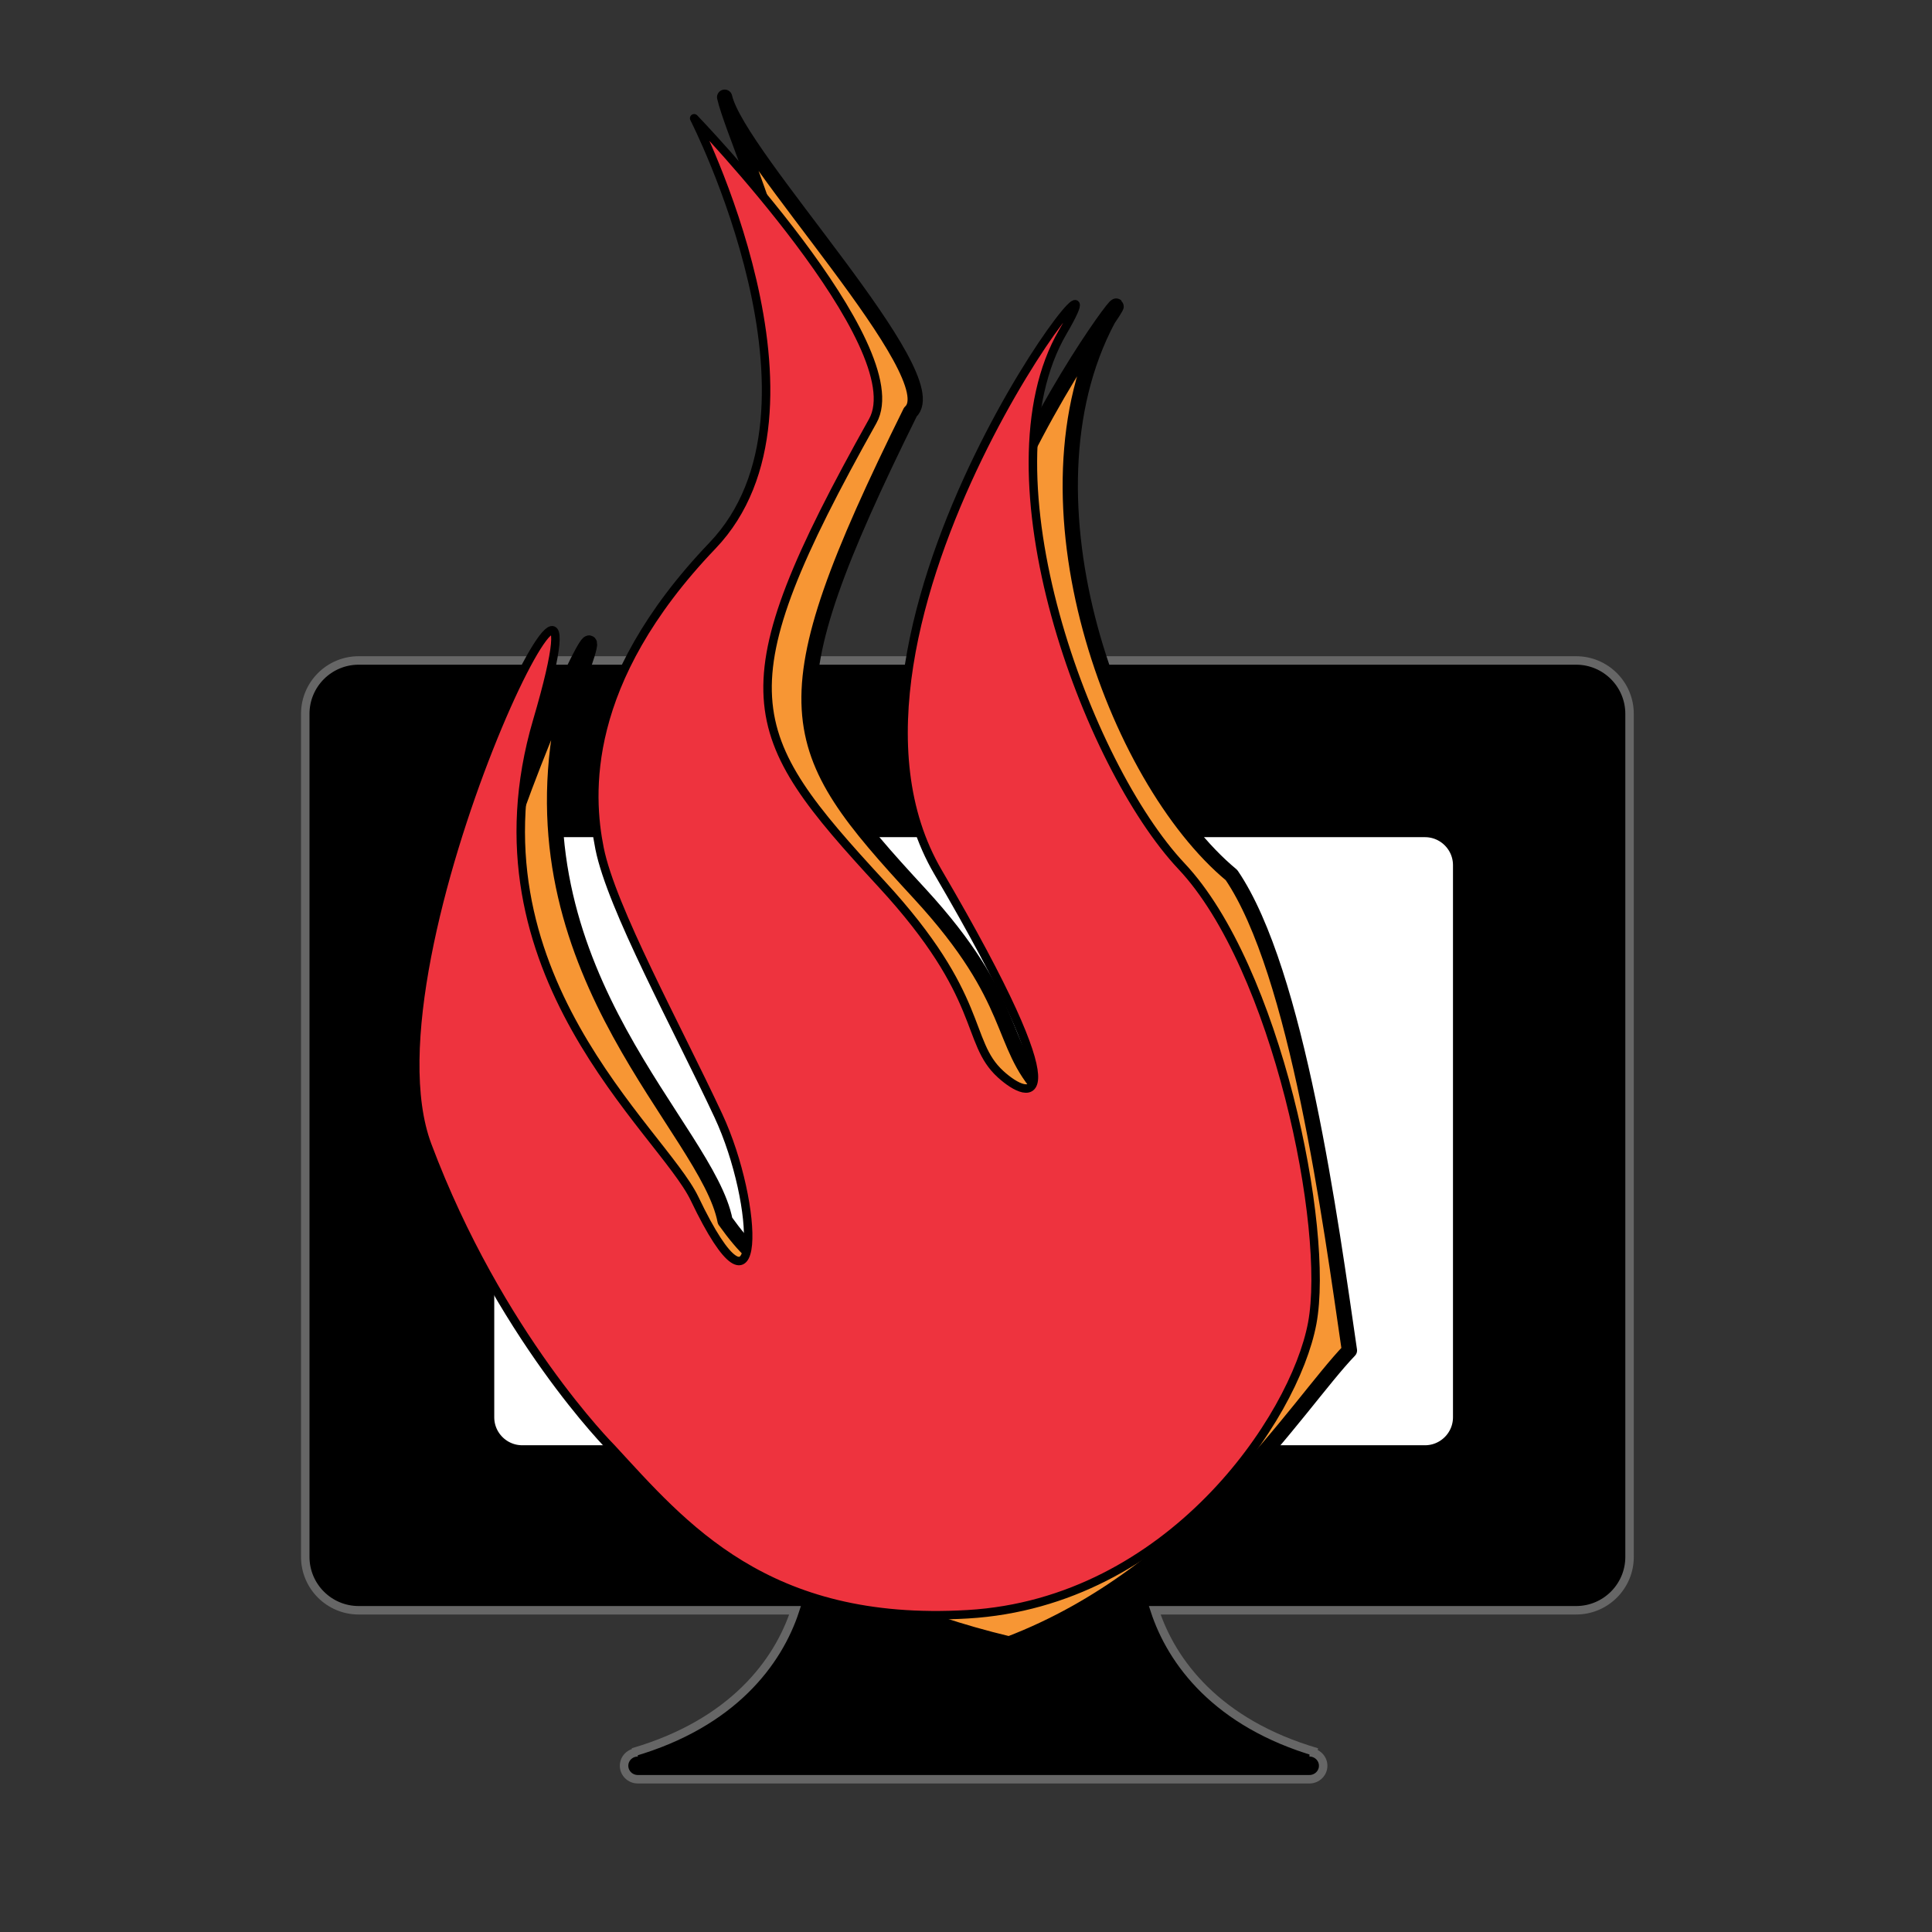 <?xml version="1.0" encoding="UTF-8" standalone="no"?>
<!-- Created with Inkscape (http://www.inkscape.org/) -->

<svg
   xmlns:dc="http://purl.org/dc/elements/1.1/"
   xmlns:cc="http://creativecommons.org/ns#"
   xmlns:rdf="http://www.w3.org/1999/02/22-rdf-syntax-ns#"
   xmlns:svg="http://www.w3.org/2000/svg"
   xmlns="http://www.w3.org/2000/svg"
   xmlns:sodipodi="http://sodipodi.sourceforge.net/DTD/sodipodi-0.dtd"
   xmlns:inkscape="http://www.inkscape.org/namespaces/inkscape"
   id="svg2"
   version="1.1"
   inkscape:version="0.48.4 r9939"
   width="142.5"
   height="142.5"
   xml:space="preserve"
   sodipodi:docname="iSaverRunnert.svg"><rect width="100%" height="100%" fill="#333333" stroke="none"/><defs
     id="defs6"><clipPath
       clipPathUnits="userSpaceOnUse"
       id="clipPath18"><path
         d="M 0,114 114,114 114,0 0,0 0,114 z"
         id="path20" /></clipPath></defs><sodipodi:namedview
     pagecolor="#ffffff"
     bordercolor="#666666"
     borderopacity="1"
     objecttolerance="10"
     gridtolerance="10"
     guidetolerance="10"
     inkscape:pageopacity="0"
     inkscape:pageshadow="2"
     inkscape:window-width="640"
     inkscape:window-height="480"
     id="namedview4"
     showgrid="false"
     inkscape:zoom="1.6561404"
     inkscape:cx="71.250002"
     inkscape:cy="71.250002"
     inkscape:window-x="47"
     inkscape:window-y="37"
     inkscape:window-maximized="0"
     inkscape:current-layer="g10" /><g
     id="g10"
     inkscape:groupmode="layer"
     inkscape:label="iSaverRunner"
     transform="matrix(1.25,0,0,-1.25,0,142.5)"><g
       id="g14"><g
         id="g16"
         clip-path="url(#clipPath18)"><g
           id="g22"
           transform="translate(93.001,75.029)"><path
             d="m 0,0 -71.835,0 c -1.742,0 -3.154,-1.411 -3.154,-3.152 l 0,-49.741 c 0,-1.741 1.412,-3.152 3.154,-3.152 l 25.749,0 c -0.999,-3.061 -3.681,-6.665 -9.567,-8.381 l 0.285,0 c -0.447,0 -0.809,-0.355 -0.809,-0.794 0,-0.438 0.362,-0.795 0.809,-0.795 l 39.633,0 c 0.446,0 0.809,0.357 0.809,0.795 0,0.439 -0.363,0.794 -0.809,0.794 l 0.436,0 c -5.886,1.716 -8.567,5.32 -9.566,8.381 l 24.865,0 c 1.741,0 3.153,1.411 3.153,3.152 l 0,49.741 C 3.153,-1.411 1.741,0 0,0"
             style="fill:#000000;fill-opacity:1;fill-rule:nonzero;stroke:none"
             id="path24" /></g><g
           id="g26"
           transform="translate(93.001,75.029)"><path
             d="m 0,0 -71.835,0 c -1.742,0 -3.154,-1.411 -3.154,-3.152 l 0,-49.741 c 0,-1.741 1.412,-3.152 3.154,-3.152 l 25.749,0 c -0.999,-3.061 -3.681,-6.665 -9.567,-8.381 l 0.285,0 c -0.447,0 -0.809,-0.355 -0.809,-0.794 0,-0.438 0.362,-0.795 0.809,-0.795 l 39.633,0 c 0.446,0 0.809,0.357 0.809,0.795 0,0.439 -0.363,0.794 -0.809,0.794 l 0.436,0 c -5.886,1.716 -8.567,5.32 -9.566,8.381 l 24.865,0 c 1.741,0 3.153,1.411 3.153,3.152 l 0,49.741 C 3.153,-1.411 1.741,0 0,0 z"
             style="fill:none;stroke:#666666;stroke-opacity:1;stroke-width:0.5;stroke-linecap:butt;stroke-linejoin:miter;stroke-miterlimit:4;stroke-dasharray:none"
             id="path28" /></g><g
           id="g30"
           transform="translate(87.235,30.373)"><path
             d="m 0,0 c 0,-1.741 -1.413,-3.152 -3.154,-3.152 l -53.263,0 c -1.742,0 -3.154,1.411 -3.154,3.152 l 0,32.576 c 0,1.74 1.412,3.153 3.154,3.153 l 53.263,0 C -1.413,35.729 0,34.316 0,32.576 L 0,0 z"
             style="fill:#ffffff;fill-opacity:1;fill-rule:nonzero;stroke:none"
             id="path32" /></g><g
           id="g34"
           transform="translate(87.235,30.373)"><path
             d="m 0,0 c 0,-1.741 -1.413,-3.152 -3.154,-3.152 l -53.263,0 c -1.742,0 -3.154,1.411 -3.154,3.152 l 0,32.576 c 0,1.74 1.412,3.153 3.154,3.153 l 53.263,0 C -1.413,35.729 0,34.316 0,32.576 L 0,0 z"
             style="fill:none;stroke:#000000;stroke-opacity:1;stroke-width:3;stroke-linecap:butt;stroke-linejoin:miter;stroke-miterlimit:4;stroke-dasharray:none"
             id="path36" /></g><g
           id="g38"
           transform="translate(38.741,26.664)"><path
             d="M 0,0 C 5.236,-1.637 8.886,-6.824 20.806,-9.67 31.761,-5.48 37.767,4.415 40.884,7.65 39.786,15.176 37.817,29.973 33.926,35.701 27.052,41.405 20.997,57.883 26.638,68.486 30.416,74.023 10.568,49.139 18.984,35.336 26.715,21.564 23.86,22.374 22.811,22.95 20.156,25.768 21.365,28.261 15.522,34.607 7.54,43.255 6.33,45.537 14.976,63.022 17.296,65.112 4.826,78.058 4.017,81.601 4.826,78.058 13.26,61.582 5.136,55.372 -1.543,46.113 -1.142,39.737 -1.788,36.794 0.14,33.334 3.84,26.609 5.501,20.4 8.549,16.521 8.744,8.718 4.043,15.301 2.999,20.724 -8.271,29.636 -5.615,44.625 0.98,61.077 -14.326,30.645 -12.356,18.579 -6.252,9.122 1.199,2.734 0,0"
             style="fill:#f79634;fill-opacity:1;fill-rule:nonzero;stroke:none"
             id="path40" /></g><g
           id="g42"
           transform="translate(38.741,26.664)"><path
             d="M 0,0 C 5.236,-1.637 8.886,-6.824 20.806,-9.67 31.761,-5.48 37.767,4.415 40.884,7.65 39.786,15.176 37.817,29.973 33.926,35.701 27.052,41.405 20.997,57.883 26.638,68.486 30.416,74.023 10.568,49.139 18.984,35.336 26.715,21.564 23.86,22.374 22.811,22.95 20.156,25.768 21.365,28.261 15.522,34.607 7.54,43.255 6.33,45.537 14.976,63.022 17.296,65.112 4.826,78.058 4.017,81.601 4.826,78.058 13.26,61.582 5.136,55.372 -1.543,46.113 -1.142,39.737 -1.788,36.794 0.14,33.334 3.84,26.609 5.501,20.4 8.549,16.521 8.744,8.718 4.043,15.301 2.999,20.724 -8.271,29.636 -5.615,44.625 0.98,61.077 -14.326,30.645 -12.356,18.579 -6.252,9.122 1.199,2.734 0,0 z"
             style="fill:none;stroke:#000000;stroke-opacity:1;stroke-width:0.9;stroke-linecap:round;stroke-linejoin:round;stroke-miterlimit:8;stroke-dasharray:none"
             id="path44" /></g><g
           id="g46"
           transform="translate(36.079,28.557)"><path
             d="m 0,0 c 4.205,-4.554 9.111,-10.509 21.025,-9.808 11.914,0.7 19.272,11.559 20.324,17.163 1.052,5.605 -2.102,21.018 -7.709,26.973 -5.606,5.954 -11.915,23.118 -7.009,31.526 4.908,8.406 -15.768,-17.516 -7.358,-31.876 8.41,-14.362 5.435,-13.52 3.68,-11.911 -2.103,1.927 -0.844,4.523 -7.009,11.209 -8.235,8.933 -9.496,11.31 -0.526,27.323 2.453,4.378 -10.537,17.864 -10.537,17.864 0,0 8.786,-17.164 1.076,-25.22 C -1.752,45.186 -1.334,38.545 -0.701,35.379 0,31.875 3.855,24.87 6.308,19.616 8.76,14.361 8.963,6.231 4.906,14.712 2.979,18.74 -8.761,28.022 -4.38,42.909 0.876,60.773 -15.068,29.074 -10.863,17.864 -6.658,6.654 0,0 0,0"
             style="fill:#ee333e;fill-opacity:1;fill-rule:nonzero;stroke:none"
             id="path48" /></g><g
           id="g50"
           transform="translate(36.079,28.557)"><path
             d="m 0,0 c 4.205,-4.554 9.111,-10.509 21.025,-9.808 11.914,0.7 19.272,11.559 20.324,17.163 1.052,5.605 -2.102,21.018 -7.709,26.973 -5.606,5.954 -11.915,23.118 -7.009,31.526 4.908,8.406 -15.768,-17.516 -7.358,-31.876 8.41,-14.362 5.435,-13.52 3.68,-11.911 -2.103,1.927 -0.844,4.523 -7.009,11.209 -8.235,8.933 -9.496,11.31 -0.526,27.323 2.453,4.378 -10.537,17.864 -10.537,17.864 0,0 8.786,-17.164 1.076,-25.22 C -1.752,45.186 -1.334,38.545 -0.701,35.379 0,31.875 3.855,24.87 6.308,19.616 8.76,14.361 8.963,6.231 4.906,14.712 2.979,18.74 -8.761,28.022 -4.38,42.909 0.876,60.773 -15.068,29.074 -10.863,17.864 -6.658,6.654 0,0 0,0 z"
             style="fill:none;stroke:#000000;stroke-opacity:1;stroke-width:0.5;stroke-linecap:round;stroke-linejoin:round;stroke-miterlimit:6;stroke-dasharray:none"
             id="path52" /></g></g></g></g></svg>